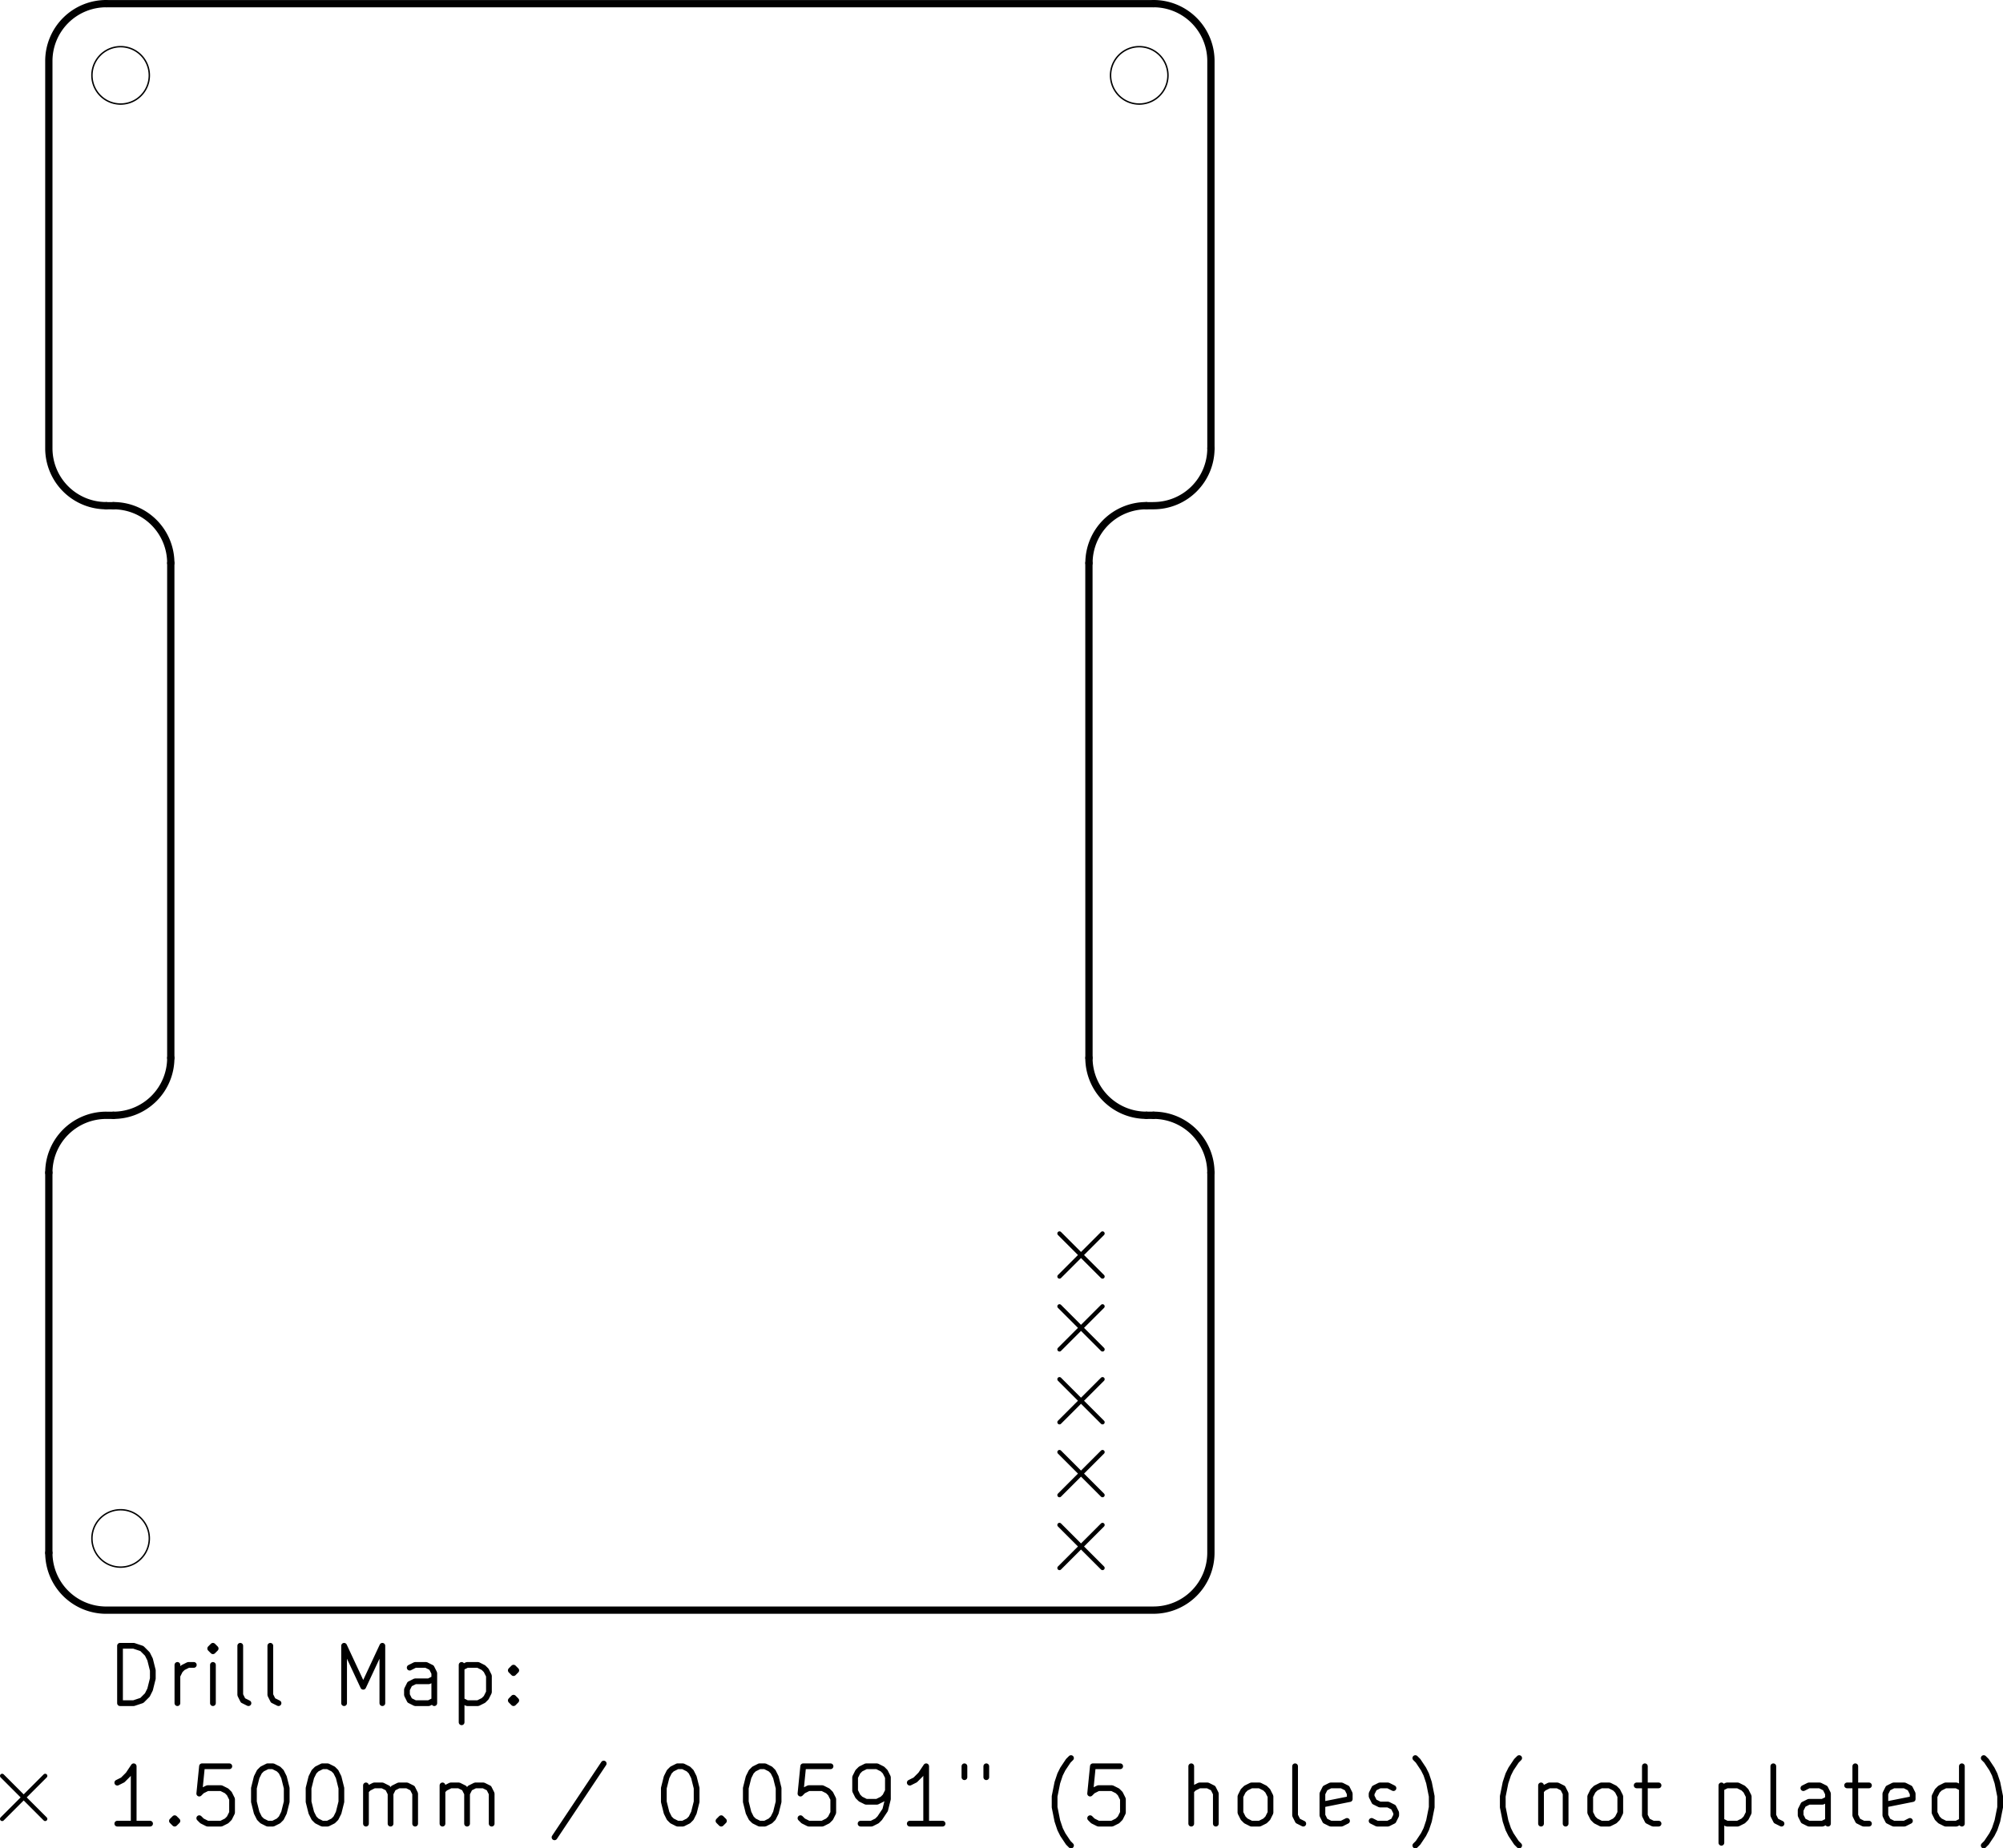 <svg version="1.1" xmlns="http://www.w3.org/2000/svg" xmlns:xlink="http://www.w3.org/1999/xlink" stroke-linecap="round" stroke-linejoin="round" stroke-width="0" fill-rule="evenodd" width="69.807mm" height="64.431mm" viewBox="129256 -132933.74 69806.58 64430.74" id="M3uLtrOkRiZpOtNKoeln"><g transform="translate(0,-201436.74) scale(1,-1)" fill="currentColor" stroke="currentColor"><path d="M 169207 -107379 A 2000 2000 0 0 0 167207 -105379 M 171458 -84130 A 2000 2000 0 0 0 169458 -86130 M 132957 -86132 133209 -86132 M 169457 -107379 A 2000 2000 0 0 0 171457 -109379 M 169208 -86131 169457 -86132 M 135208 -88130 135208 -105380 M 130958 -109380 130958 -122632" fill="none" stroke-width="254"/><path d="M 134460 -122130 A 1000 1000 0 0 0 132460 -122130 1000 1000 0 0 0 134460 -122130" fill="none" stroke-width="50"/><path d="M 133208 -86130 A 2000 2000 0 0 0 135208 -88130" fill="none" stroke-width="254"/><path d="M 134460 -71130 A 1000 1000 0 0 0 132460 -71130 1000 1000 0 0 0 134460 -71130" fill="none" stroke-width="50"/><path d="M 169458 -107380 169206 -107380 M 171457 -109380 171457 -122631 M 132958 -124630 A 2000 2000 0 0 0 130958 -122632 M 171457 -122631 A 2000.001 2000.001 0 0 0 169457 -124629 M 132958 -86130 A 2000 2000 0 0 0 130958 -84130 M 167208 -105381 167206 -88131 M 132957 -124629 169458 -124629 M 169458 -68630 A 2000 2000 0 0 0 171458 -70630 M 171458 -84130 171458 -70630 M 130958 -70631 130958 -84130 M 133209 -107381 132957 -107381 M 130958 -70630 A 2000 2000 0 0 0 132958 -68630 M 130958 -109380 A 2000 2000 0 0 0 132958 -107380" fill="none" stroke-width="254"/><path d="M 169960 -71130 A 1000 1000 0 0 0 167960 -71130 1000 1000 0 0 0 169960 -71130" fill="none" stroke-width="50"/><path d="M 167208 -88130 A 2000 2000 0 0 0 169208 -86130 M 135208 -105380 A 2000 2000 0 0 0 133208 -107380 M 169458 -68631 132957 -68631" fill="none" stroke-width="254"/><path d="M 166180 -111500 167680 -113000 M 167680 -111500 166180 -113000 M 166180 -114040 167680 -115540 M 167680 -114040 166180 -115540 M 166180 -116580 167680 -118080 M 167680 -116580 166180 -118080 M 166180 -119120 167680 -120620 M 167680 -119120 166180 -120620 M 166180 -121660 167680 -123160 M 167680 -121660 166180 -123160" fill="none" stroke-width="150"/><path d="M 133438.77 -127871.84 133438.77 -125871.84 133914.96 -125871.84 134200.67 -125967.08 134391.15 -126157.55 134486.39 -126348.03 134581.62 -126728.98 134581.62 -127014.69 134486.39 -127395.65 134391.15 -127586.12 134200.67 -127776.6 133914.96 -127871.84 133438.77 -127871.84 M 135438.77 -127871.84 135438.77 -126538.5 M 135438.77 -126919.46 135534.01 -126728.98 135629.24 -126633.74 135819.72 -126538.5 136010.2 -126538.5 M 136676.86 -127871.84 136676.86 -126538.5 M 136676.86 -125871.84 136581.62 -125967.08 136676.86 -126062.31 136772.1 -125967.08 136676.86 -125871.84 136676.86 -126062.31 M 137914.96 -127871.84 137724.48 -127776.6 137629.24 -127586.12 137629.24 -125871.84 M 138962.58 -127871.84 138772.1 -127776.6 138676.86 -127586.12 138676.86 -125871.84 M 141248.29 -127871.84 141248.29 -125871.84 141914.96 -127300.41 142581.62 -125871.84 142581.62 -127871.84 M 144391.15 -127871.84 144391.15 -126824.22 144295.91 -126633.74 144105.43 -126538.5 143724.48 -126538.5 143534.01 -126633.74 M 144391.15 -127776.6 144200.67 -127871.84 143724.48 -127871.84 143534.01 -127776.6 143438.77 -127586.12 143438.77 -127395.65 143534.01 -127205.17 143724.48 -127109.93 144200.67 -127109.93 144391.15 -127014.69 M 145343.53 -126538.5 145343.53 -128538.5 M 145343.53 -126633.74 145534.01 -126538.5 145914.96 -126538.5 146105.43 -126633.74 146200.67 -126728.98 146295.91 -126919.46 146295.91 -127490.88 146200.67 -127681.36 146105.43 -127776.6 145914.96 -127871.84 145534.01 -127871.84 145343.53 -127776.6 M 147153.05 -127681.36 147248.29 -127776.6 147153.05 -127871.84 147057.82 -127776.6 147153.05 -127681.36 147153.05 -127871.84 M 147153.05 -126633.74 147248.29 -126728.98 147153.05 -126824.22 147057.82 -126728.98 147153.05 -126633.74 147153.05 -126824.22" fill="none" stroke-width="200"/><path d="M 129331 -130407 130831 -131907 M 130831 -130407 129331 -131907" fill="none" stroke-width="150"/><path d="M 134486.39 -132071.84 133343.53 -132071.84 M 133914.96 -132071.84 133914.96 -130071.84 133724.48 -130357.55 133534.01 -130548.03 133343.53 -130643.27 M 135343.53 -131881.36 135438.77 -131976.6 135343.53 -132071.84 135248.29 -131976.6 135343.53 -131881.36 135343.53 -132071.84 M 137248.29 -130071.84 136295.91 -130071.84 136200.67 -131024.22 136295.91 -130928.98 136486.39 -130833.74 136962.58 -130833.74 137153.05 -130928.98 137248.29 -131024.22 137343.53 -131214.69 137343.53 -131690.88 137248.29 -131881.36 137153.05 -131976.6 136962.58 -132071.84 136486.39 -132071.84 136295.91 -131976.6 136200.67 -131881.36 M 138581.62 -130071.84 138772.1 -130071.84 138962.58 -130167.08 139057.82 -130262.31 139153.05 -130452.79 139248.29 -130833.74 139248.29 -131309.93 139153.05 -131690.88 139057.82 -131881.36 138962.58 -131976.6 138772.1 -132071.84 138581.62 -132071.84 138391.15 -131976.6 138295.91 -131881.36 138200.67 -131690.88 138105.43 -131309.93 138105.43 -130833.74 138200.67 -130452.79 138295.91 -130262.31 138391.15 -130167.08 138581.62 -130071.84 M 140486.39 -130071.84 140676.86 -130071.84 140867.34 -130167.08 140962.58 -130262.31 141057.82 -130452.79 141153.05 -130833.74 141153.05 -131309.93 141057.82 -131690.88 140962.58 -131881.36 140867.34 -131976.6 140676.86 -132071.84 140486.39 -132071.84 140295.91 -131976.6 140200.67 -131881.36 140105.43 -131690.88 140010.2 -131309.93 140010.2 -130833.74 140105.43 -130452.79 140200.67 -130262.31 140295.91 -130167.08 140486.39 -130071.84 M 142010.2 -132071.84 142010.2 -130738.5 M 142010.2 -130928.98 142105.43 -130833.74 142295.91 -130738.5 142581.63 -130738.5 142772.1 -130833.74 142867.34 -131024.22 142867.34 -132071.84 M 142867.34 -131024.22 142962.58 -130833.74 143153.05 -130738.5 143438.77 -130738.5 143629.24 -130833.74 143724.48 -131024.22 143724.48 -132071.84 M 144676.86 -132071.84 144676.86 -130738.5 M 144676.86 -130928.98 144772.1 -130833.74 144962.58 -130738.5 145248.29 -130738.5 145438.77 -130833.74 145534.01 -131024.22 145534.01 -132071.84 M 145534.01 -131024.22 145629.24 -130833.74 145819.72 -130738.5 146105.43 -130738.5 146295.91 -130833.74 146391.15 -131024.22 146391.15 -132071.84 M 150295.91 -129976.6 148581.63 -132548.03 M 152867.34 -130071.84 153057.82 -130071.84 153248.29 -130167.08 153343.53 -130262.31 153438.77 -130452.79 153534.01 -130833.74 153534.01 -131309.93 153438.77 -131690.88 153343.53 -131881.36 153248.29 -131976.6 153057.82 -132071.84 152867.34 -132071.84 152676.86 -131976.6 152581.63 -131881.36 152486.39 -131690.88 152391.15 -131309.93 152391.15 -130833.74 152486.39 -130452.79 152581.63 -130262.31 152676.86 -130167.08 152867.34 -130071.84 M 154391.15 -131881.36 154486.39 -131976.6 154391.15 -132071.84 154295.91 -131976.6 154391.15 -131881.36 154391.15 -132071.84 M 155724.48 -130071.84 155914.96 -130071.84 156105.44 -130167.08 156200.67 -130262.31 156295.91 -130452.79 156391.15 -130833.74 156391.15 -131309.93 156295.91 -131690.88 156200.67 -131881.36 156105.44 -131976.6 155914.96 -132071.84 155724.48 -132071.84 155534.01 -131976.6 155438.77 -131881.36 155343.53 -131690.88 155248.29 -131309.93 155248.29 -130833.74 155343.53 -130452.79 155438.77 -130262.31 155534.01 -130167.08 155724.48 -130071.84 M 158200.67 -130071.84 157248.29 -130071.84 157153.06 -131024.22 157248.29 -130928.98 157438.77 -130833.74 157914.96 -130833.74 158105.44 -130928.98 158200.67 -131024.22 158295.91 -131214.69 158295.91 -131690.88 158200.67 -131881.36 158105.44 -131976.6 157914.96 -132071.84 157438.77 -132071.84 157248.29 -131976.6 157153.06 -131881.36 M 159248.29 -132071.84 159629.25 -132071.84 159819.72 -131976.6 159914.96 -131881.36 160105.44 -131595.65 160200.67 -131214.69 160200.67 -130452.79 160105.44 -130262.31 160010.2 -130167.08 159819.72 -130071.84 159438.77 -130071.84 159248.29 -130167.08 159153.06 -130262.31 159057.82 -130452.79 159057.82 -130928.98 159153.06 -131119.46 159248.29 -131214.69 159438.77 -131309.93 159819.72 -131309.93 160010.2 -131214.69 160105.44 -131119.46 160200.67 -130928.98 M 162105.44 -132071.84 160962.58 -132071.84 M 161534.01 -132071.84 161534.01 -130071.84 161343.53 -130357.55 161153.06 -130548.03 160962.58 -130643.27 M 162867.34 -130071.84 162867.34 -130452.79 M 163629.25 -130071.84 163629.25 -130452.79 M 166581.63 -132833.74 166486.39 -132738.5 166295.91 -132452.79 166200.68 -132262.31 166105.44 -131976.6 166010.2 -131500.41 166010.2 -131119.46 166105.44 -130643.27 166200.68 -130357.55 166295.91 -130167.08 166486.39 -129881.36 166581.63 -129786.12 M 168295.91 -130071.84 167343.53 -130071.84 167248.29 -131024.22 167343.53 -130928.98 167534.01 -130833.74 168010.2 -130833.74 168200.68 -130928.98 168295.91 -131024.22 168391.15 -131214.69 168391.15 -131690.88 168295.91 -131881.36 168200.68 -131976.6 168010.2 -132071.84 167534.01 -132071.84 167343.53 -131976.6 167248.29 -131881.36 M 170772.11 -132071.84 170772.11 -130071.84 M 171629.25 -132071.84 171629.25 -131024.22 171534.01 -130833.74 171343.53 -130738.5 171057.82 -130738.5 170867.34 -130833.74 170772.11 -130928.98 M 172867.34 -132071.84 172676.87 -131976.6 172581.63 -131881.36 172486.39 -131690.88 172486.39 -131119.46 172581.63 -130928.98 172676.87 -130833.74 172867.34 -130738.5 173153.06 -130738.5 173343.53 -130833.74 173438.77 -130928.98 173534.01 -131119.46 173534.01 -131690.88 173438.77 -131881.36 173343.53 -131976.6 173153.06 -132071.84 172867.34 -132071.84 M 174676.87 -132071.84 174486.39 -131976.6 174391.15 -131786.12 174391.15 -130071.84 M 176200.68 -131976.6 176010.2 -132071.84 175629.25 -132071.84 175438.77 -131976.6 175343.53 -131786.12 175343.53 -131024.22 175438.77 -130833.74 175629.25 -130738.5 176010.2 -130738.5 176200.68 -130833.74 176295.92 -131024.22 176295.92 -131214.69 175343.53 -131405.17 M 177057.82 -131976.6 177248.3 -132071.84 177629.25 -132071.84 177819.73 -131976.6 177914.96 -131786.12 177914.96 -131690.88 177819.73 -131500.41 177629.25 -131405.17 177343.53 -131405.17 177153.06 -131309.93 177057.82 -131119.46 177057.82 -131024.22 177153.06 -130833.74 177343.53 -130738.5 177629.25 -130738.5 177819.73 -130833.74 M 178581.63 -132833.74 178676.87 -132738.5 178867.34 -132452.79 178962.58 -132262.31 179057.82 -131976.6 179153.06 -131500.41 179153.06 -131119.46 179057.82 -130643.27 178962.58 -130357.55 178867.34 -130167.08 178676.87 -129881.36 178581.63 -129786.12 M 182200.68 -132833.74 182105.44 -132738.5 181914.96 -132452.79 181819.73 -132262.31 181724.49 -131976.6 181629.25 -131500.41 181629.25 -131119.46 181724.49 -130643.27 181819.73 -130357.55 181914.96 -130167.08 182105.44 -129881.36 182200.68 -129786.12 M 182962.58 -130738.5 182962.58 -132071.84 M 182962.58 -130928.98 183057.82 -130833.74 183248.3 -130738.5 183534.01 -130738.5 183724.49 -130833.74 183819.73 -131024.22 183819.73 -132071.84 M 185057.82 -132071.84 184867.34 -131976.6 184772.11 -131881.36 184676.87 -131690.88 184676.87 -131119.46 184772.11 -130928.98 184867.34 -130833.74 185057.82 -130738.5 185343.54 -130738.5 185534.01 -130833.74 185629.25 -130928.98 185724.49 -131119.46 185724.49 -131690.88 185629.25 -131881.36 185534.01 -131976.6 185343.54 -132071.84 185057.82 -132071.84 M 186295.92 -130738.5 187057.82 -130738.5 M 186581.63 -130071.84 186581.63 -131786.12 186676.87 -131976.6 186867.34 -132071.84 187057.82 -132071.84 M 189248.3 -130738.5 189248.3 -132738.5 M 189248.3 -130833.74 189438.77 -130738.5 189819.73 -130738.5 190010.2 -130833.74 190105.44 -130928.98 190200.68 -131119.46 190200.68 -131690.88 190105.44 -131881.36 190010.2 -131976.6 189819.73 -132071.84 189438.77 -132071.84 189248.3 -131976.6 M 191343.54 -132071.84 191153.06 -131976.6 191057.82 -131786.12 191057.82 -130071.84 M 192962.58 -132071.84 192962.58 -131024.22 192867.35 -130833.74 192676.87 -130738.5 192295.92 -130738.5 192105.44 -130833.74 M 192962.58 -131976.6 192772.11 -132071.84 192295.92 -132071.84 192105.44 -131976.6 192010.2 -131786.12 192010.2 -131595.65 192105.44 -131405.17 192295.92 -131309.93 192772.11 -131309.93 192962.58 -131214.69 M 193629.25 -130738.5 194391.15 -130738.5 M 193914.96 -130071.84 193914.96 -131786.12 194010.2 -131976.6 194200.68 -132071.84 194391.15 -132071.84 M 195819.73 -131976.6 195629.25 -132071.84 195248.3 -132071.84 195057.82 -131976.6 194962.58 -131786.12 194962.58 -131024.22 195057.82 -130833.74 195248.3 -130738.5 195629.25 -130738.5 195819.73 -130833.74 195914.96 -131024.22 195914.96 -131214.69 194962.58 -131405.17 M 197629.25 -132071.84 197629.25 -130071.84 M 197629.25 -131976.6 197438.77 -132071.84 197057.82 -132071.84 196867.35 -131976.6 196772.11 -131881.36 196676.87 -131690.88 196676.87 -131119.46 196772.11 -130928.98 196867.35 -130833.74 197057.82 -130738.5 197438.77 -130738.5 197629.25 -130833.74 M 198391.16 -132833.74 198486.39 -132738.5 198676.87 -132452.79 198772.11 -132262.31 198867.35 -131976.6 198962.58 -131500.41 198962.58 -131119.46 198867.35 -130643.27 198772.11 -130357.55 198676.87 -130167.08 198486.39 -129881.36 198391.16 -129786.12" fill="none" stroke-width="200"/></g></svg>